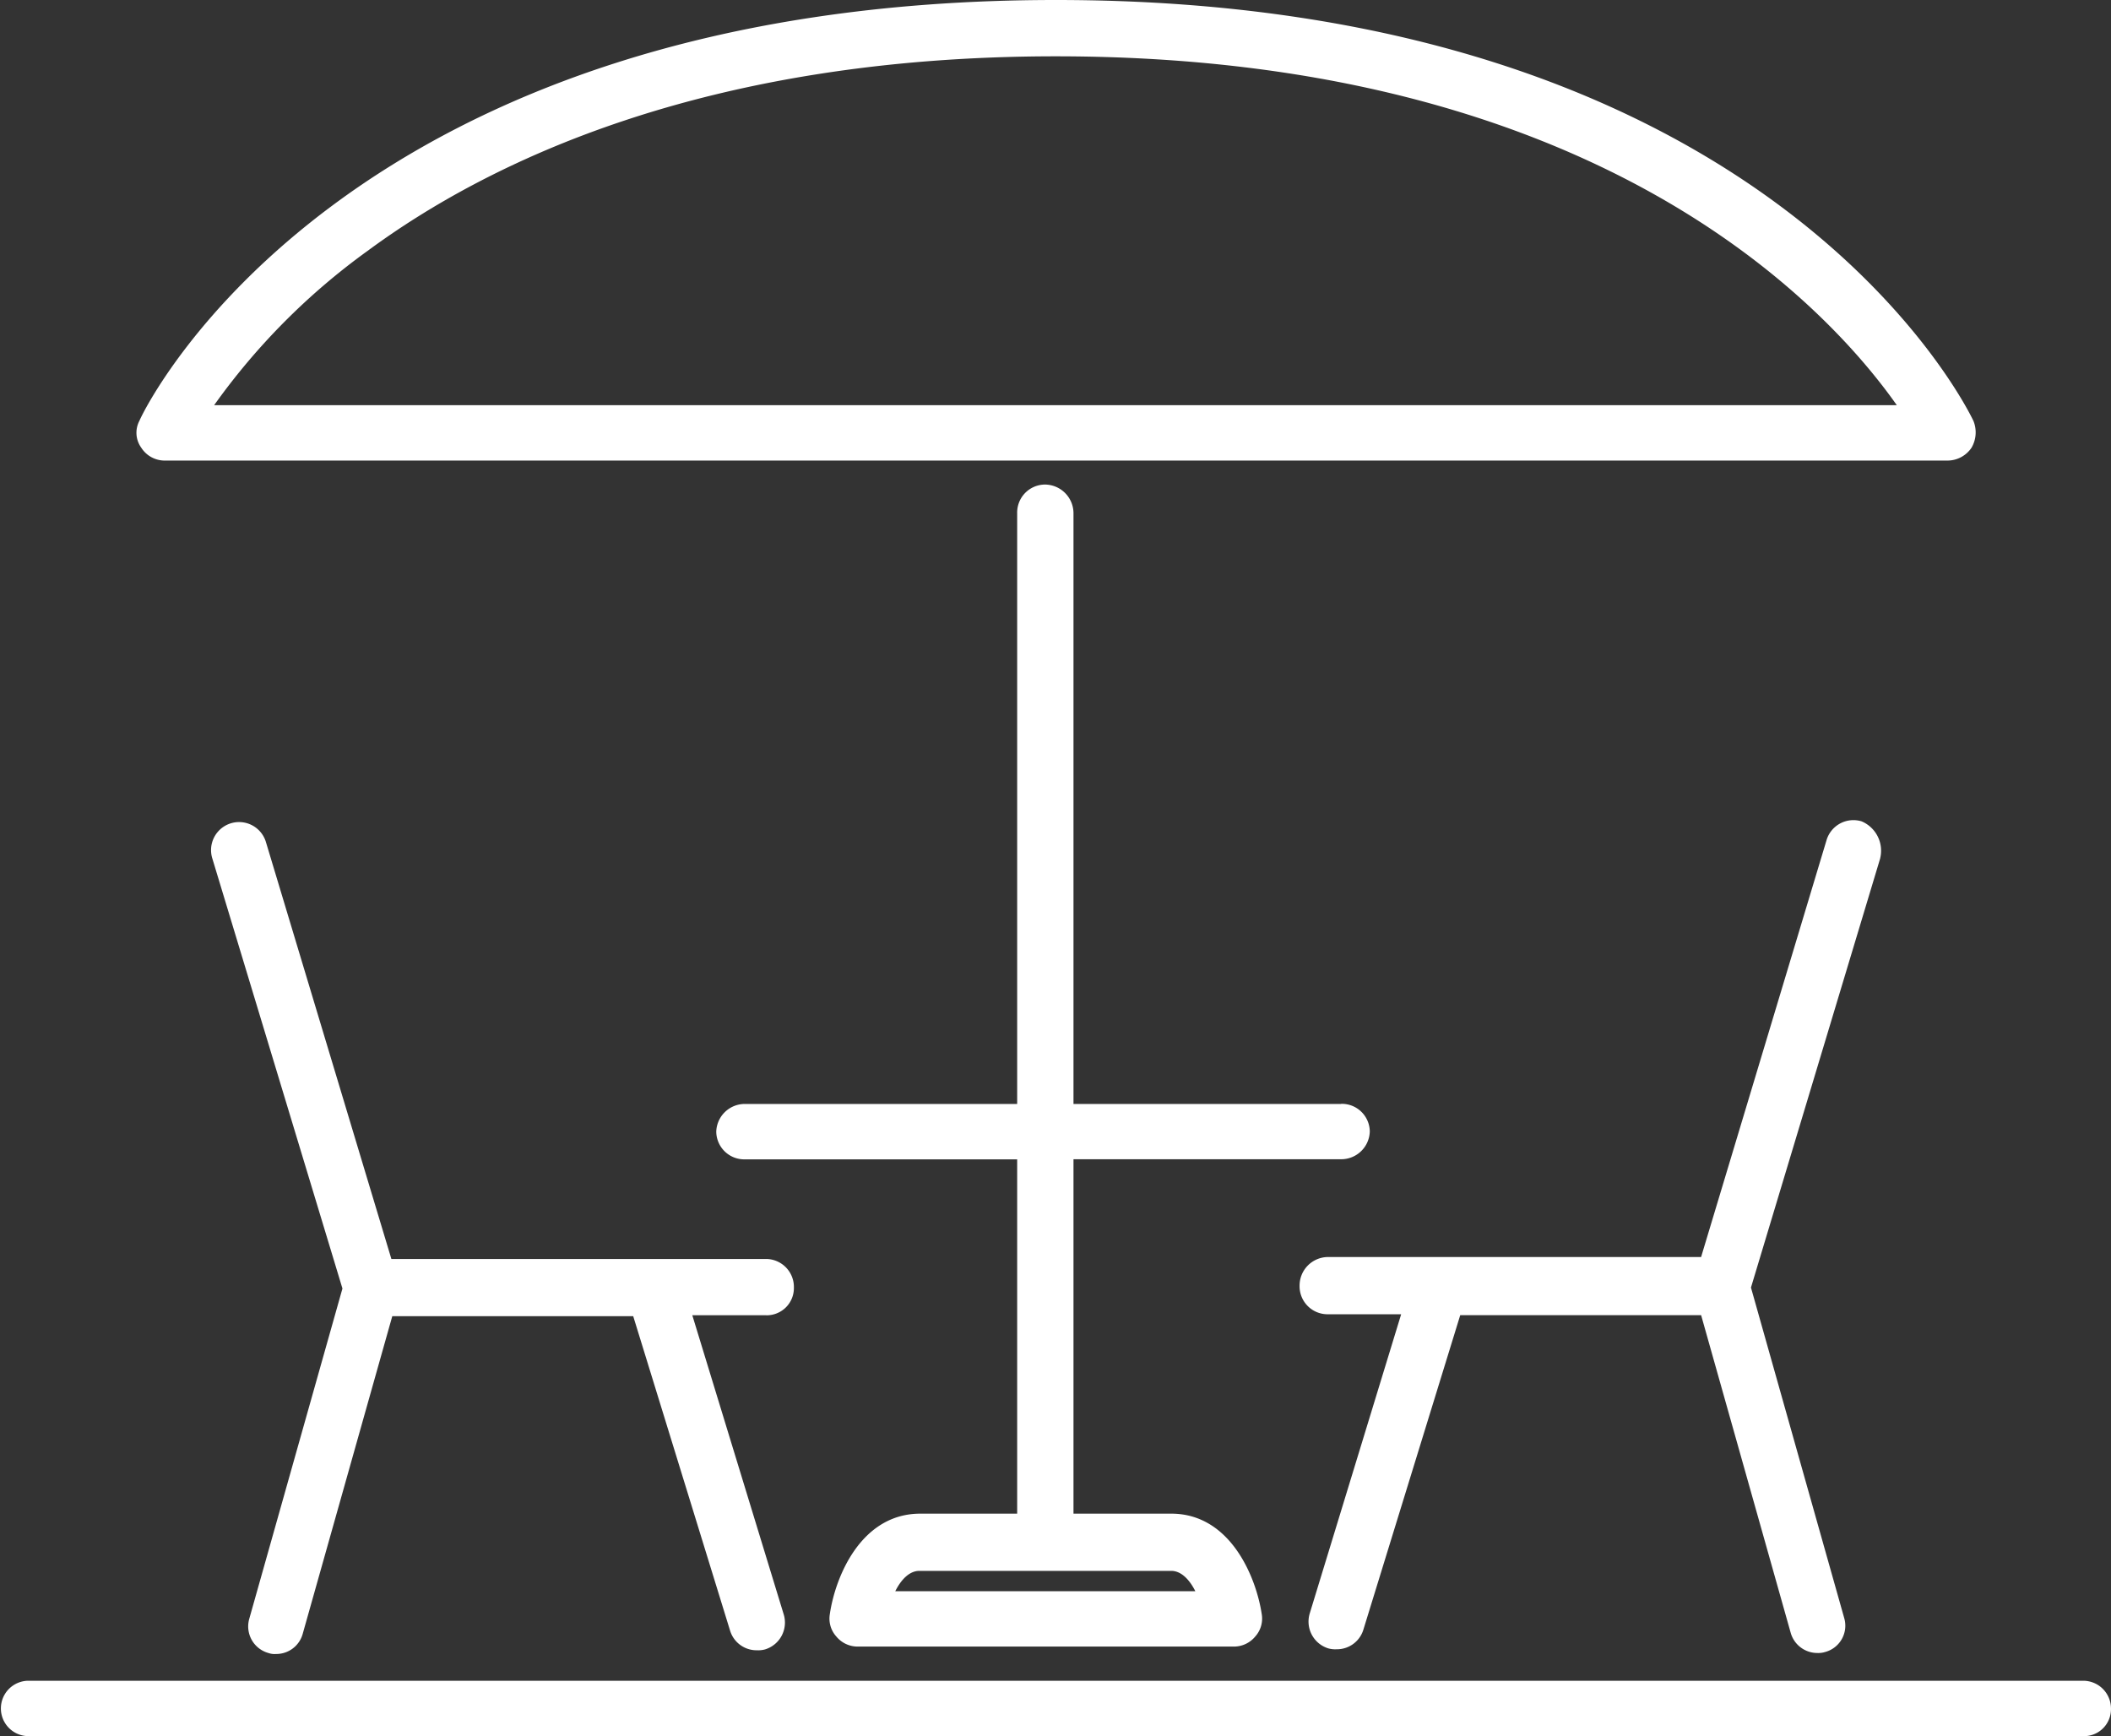 <svg id="patio" xmlns="http://www.w3.org/2000/svg" width="74.294" height="61.104" viewBox="0 0 74.294 61.104">
  <rect x="0" y="0" width="74.294" height="61.104" fill="#333333" stroke="none"/>
  <path id="Path_83" data-name="Path 83" d="M42.4,106.421H39.8l3.216,10.525a.987.987,0,0,1-.65,1.234.9.9,0,0,1-.292.032.974.974,0,0,1-.942-.682L37.72,106.453H29.241L26.09,117.628a.965.965,0,0,1-.942.715.633.633,0,0,1-.26-.033.971.971,0,0,1-.682-1.2l3.281-11.63-4.58-15.138a.986.986,0,1,1,1.884-.585l4.418,14.683H42.4a.985.985,0,0,1,.975,1.007.957.957,0,0,1-.975.975Zm0,0" transform="translate(-15.435 -60.13)" fill="#fff"/>
  <path id="Path_84" data-name="Path 84" d="M161.233,90.206l-4.548,15.105,3.281,11.63a.958.958,0,0,1-.682,1.2.807.807,0,0,1-.26.032.975.975,0,0,1-.942-.715l-3.151-11.175h-8.478l-3.411,11.077a.974.974,0,0,1-.942.682.9.9,0,0,1-.292-.032.987.987,0,0,1-.65-1.234l3.216-10.525h-2.6a.985.985,0,0,1-.975-1.007,1.006,1.006,0,0,1,.975-1.007h13.156l4.418-14.683a.987.987,0,0,1,1.234-.65,1.122,1.122,0,0,1,.65,1.3Zm0,0" transform="translate(-95.062 -59.995)" fill="#fff"/>
  <path id="Path_85" data-name="Path 85" d="M99.592,74.3H90.172V53.507A1.012,1.012,0,0,0,89.165,52.5a.985.985,0,0,0-.975,1.007V74.3H78.607a1.006,1.006,0,0,0-1.007.975.985.985,0,0,0,1.007.975H88.19V88.72H84.779c-2.079,0-2.989,2.209-3.183,3.541a.941.941,0,0,0,.227.78.971.971,0,0,0,.747.357H95.824a.971.971,0,0,0,.747-.357.941.941,0,0,0,.227-.78c-.195-1.3-1.1-3.541-3.184-3.541H90.172V76.246h9.421a1.006,1.006,0,0,0,1.007-.975.985.985,0,0,0-1.007-.975ZM93.615,90.734c.357,0,.65.325.845.715H83.9c.195-.39.487-.715.845-.715Zm0,0" transform="translate(-52.392 -35.446)" fill="#fff"/>
  <path id="Path_86" data-name="Path 86" d="M79.431,14.813C79.139,14.2,72.089,0,47.141,0s-32,14.2-32.257,14.813a.9.9,0,0,0,.065.942.98.98,0,0,0,.845.455H78.521a1.021,1.021,0,0,0,.845-.455,1.073,1.073,0,0,0,.065-.942Zm-61.916-.552a23.5,23.5,0,0,1,5.392-5.425c4.223-3.119,11.857-6.854,24.234-6.854,19,0,27.125,8.771,29.594,12.279Zm0,0" transform="translate(-9.979)" fill="#fff"/>
  <path id="Path_87" data-name="Path 87" d="M73.35,184.049H.975a.975.975,0,0,1,0-1.949H73.318a.977.977,0,0,1,.975.975.95.95,0,0,1-.942.975Zm0,0" transform="translate(0 -122.945)" fill="#fff"/>
</svg>
